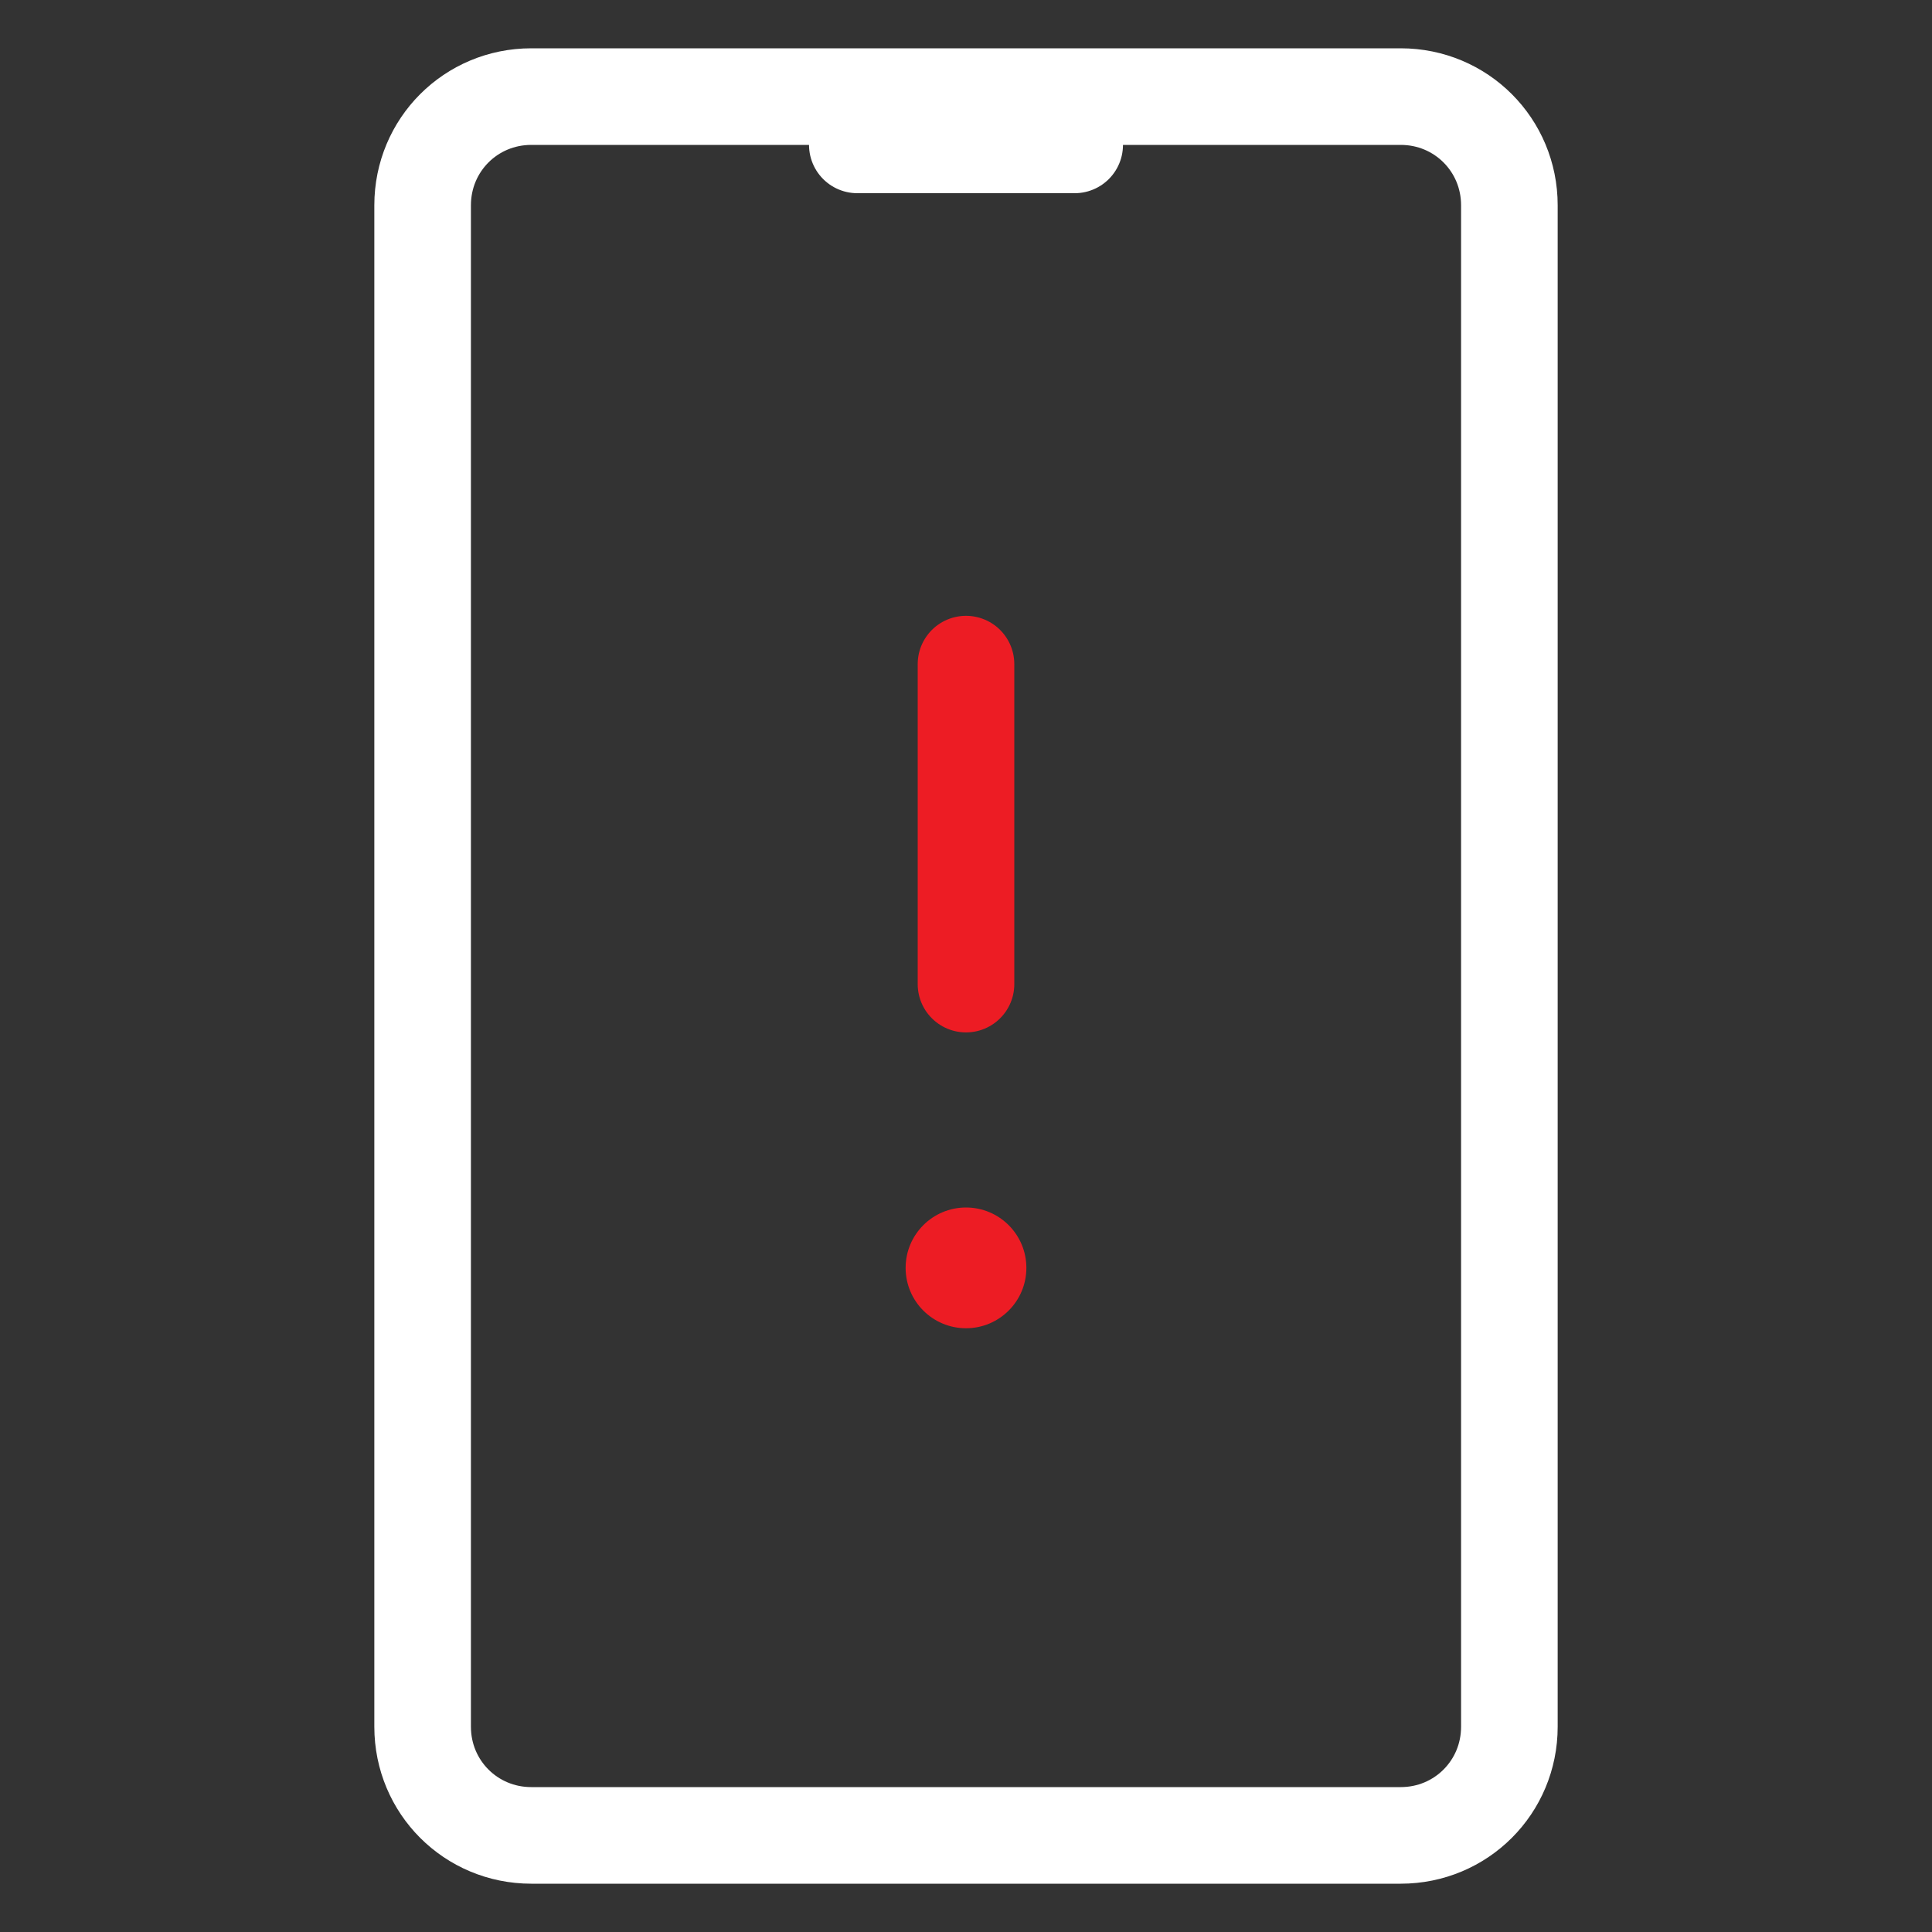 <svg xmlns="http://www.w3.org/2000/svg" width="32" height="32" fill="none"><rect width="100%" height="100%" fill="#333333" stroke="none"/><path d="M23.2 1.6H8.8c-1 0-1.8.8-1.8 1.8v25.2c0 1 .8 1.8 1.8 1.8h14.4c1 0 1.8-.8 1.8-1.8V3.4c0-1-.8-1.8-1.8-1.8Zm-9 .8h3.6" stroke="#FFF" stroke-width="1.6" stroke-miterlimit="10" stroke-linecap="round" stroke-linejoin="round"/><path d="M16 11v5.3" stroke="#ED1C24" stroke-width="1.6" stroke-linecap="round" stroke-linejoin="round"/><circle cx="16" cy="21" r="1" fill="#ED1C24"/></svg>